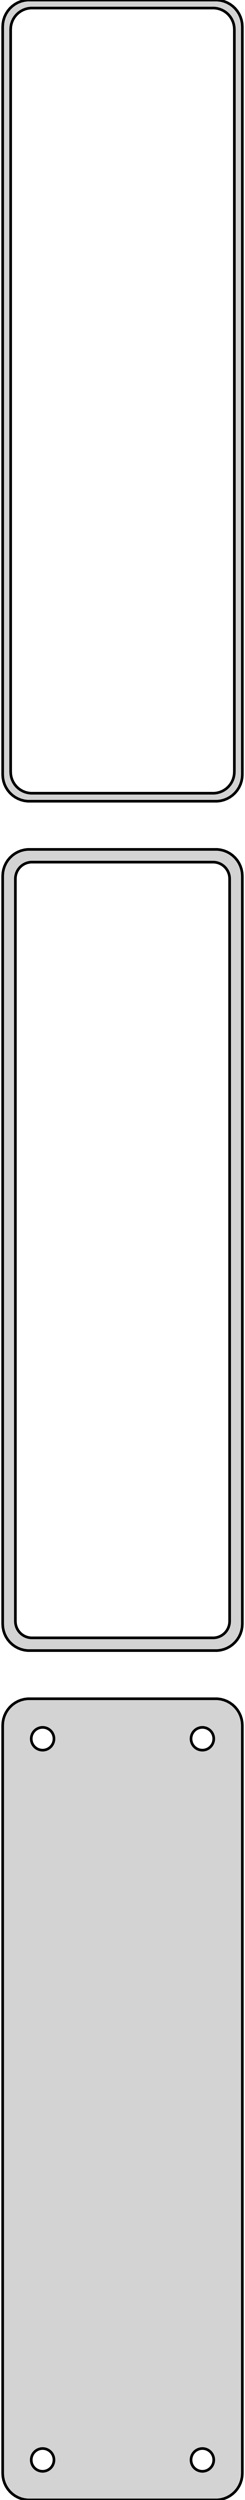 <?xml version="1.0" standalone="no"?>
<!DOCTYPE svg PUBLIC "-//W3C//DTD SVG 1.1//EN" "http://www.w3.org/Graphics/SVG/1.1/DTD/svg11.dtd">
<svg width="46mm" height="468mm" viewBox="-23 -870 46 468" xmlns="http://www.w3.org/2000/svg" version="1.1">
<title>OpenSCAD Model</title>
<path d="
M 18.437,-720.089 L 19.045,-720.245 L 19.629,-720.476 L 20.179,-720.778 L 20.687,-721.147 L 21.145,-721.577
 L 21.545,-722.061 L 21.881,-722.591 L 22.149,-723.159 L 22.343,-723.757 L 22.461,-724.373 L 22.5,-725
 L 22.5,-865 L 22.461,-865.627 L 22.343,-866.243 L 22.149,-866.841 L 21.881,-867.409 L 21.545,-867.939
 L 21.145,-868.423 L 20.687,-868.853 L 20.179,-869.222 L 19.629,-869.524 L 19.045,-869.755 L 18.437,-869.911
 L 17.814,-869.99 L -17.814,-869.99 L -18.437,-869.911 L -19.045,-869.755 L -19.629,-869.524 L -20.179,-869.222
 L -20.687,-868.853 L -21.145,-868.423 L -21.545,-867.939 L -21.881,-867.409 L -22.149,-866.841 L -22.343,-866.243
 L -22.461,-865.627 L -22.5,-865 L -22.5,-725 L -22.461,-724.373 L -22.343,-723.757 L -22.149,-723.159
 L -21.881,-722.591 L -21.545,-722.061 L -21.145,-721.577 L -20.687,-721.147 L -20.179,-720.778 L -19.629,-720.476
 L -19.045,-720.245 L -18.437,-720.089 L -17.814,-720.01 L 17.814,-720.01 z
M -17.251,-721.508 L -17.75,-721.571 L -18.236,-721.696 L -18.703,-721.881 L -19.143,-722.123 L -19.55,-722.418
 L -19.916,-722.762 L -20.236,-723.149 L -20.505,-723.573 L -20.719,-724.028 L -20.874,-724.505 L -20.968,-724.999
 L -21,-725.5 L -21,-864.5 L -20.968,-865.001 L -20.874,-865.495 L -20.719,-865.972 L -20.505,-866.427
 L -20.236,-866.851 L -19.916,-867.238 L -19.55,-867.582 L -19.143,-867.877 L -18.703,-868.119 L -18.236,-868.304
 L -17.75,-868.429 L -17.251,-868.492 L 17.251,-868.492 L 17.75,-868.429 L 18.236,-868.304 L 18.703,-868.119
 L 19.143,-867.877 L 19.55,-867.582 L 19.916,-867.238 L 20.236,-866.851 L 20.505,-866.427 L 20.719,-865.972
 L 20.874,-865.495 L 20.968,-865.001 L 21,-864.5 L 21,-725.5 L 20.968,-724.999 L 20.874,-724.505
 L 20.719,-724.028 L 20.505,-723.573 L 20.236,-723.149 L 19.916,-722.762 L 19.55,-722.418 L 19.143,-722.123
 L 18.703,-721.881 L 18.236,-721.696 L 17.75,-721.571 L 17.251,-721.508 z
M 18.437,-561.089 L 19.045,-561.245 L 19.629,-561.476 L 20.179,-561.778 L 20.687,-562.147 L 21.145,-562.577
 L 21.545,-563.061 L 21.881,-563.591 L 22.149,-564.159 L 22.343,-564.757 L 22.461,-565.373 L 22.5,-566
 L 22.5,-706 L 22.461,-706.627 L 22.343,-707.243 L 22.149,-707.841 L 21.881,-708.409 L 21.545,-708.939
 L 21.145,-709.423 L 20.687,-709.853 L 20.179,-710.222 L 19.629,-710.524 L 19.045,-710.755 L 18.437,-710.911
 L 17.814,-710.99 L -17.814,-710.99 L -18.437,-710.911 L -19.045,-710.755 L -19.629,-710.524 L -20.179,-710.222
 L -20.687,-709.853 L -21.145,-709.423 L -21.545,-708.939 L -21.881,-708.409 L -22.149,-707.841 L -22.343,-707.243
 L -22.461,-706.627 L -22.5,-706 L -22.5,-566 L -22.461,-565.373 L -22.343,-564.757 L -22.149,-564.159
 L -21.881,-563.591 L -21.545,-563.061 L -21.145,-562.577 L -20.687,-562.147 L -20.179,-561.778 L -19.629,-561.476
 L -19.045,-561.245 L -18.437,-561.089 L -17.814,-561.01 L 17.814,-561.01 z
M -17.195,-563.393 L -17.583,-563.442 L -17.962,-563.539 L -18.325,-563.683 L -18.668,-563.872 L -18.984,-564.101
 L -19.269,-564.369 L -19.518,-564.67 L -19.728,-565 L -19.894,-565.354 L -20.015,-565.726 L -20.088,-566.11
 L -20.113,-566.5 L -20.113,-705.5 L -20.088,-705.89 L -20.015,-706.274 L -19.894,-706.646 L -19.728,-707
 L -19.518,-707.33 L -19.269,-707.631 L -18.984,-707.899 L -18.668,-708.128 L -18.325,-708.317 L -17.962,-708.461
 L -17.583,-708.558 L -17.195,-708.607 L 17.195,-708.607 L 17.583,-708.558 L 17.962,-708.461 L 18.325,-708.317
 L 18.668,-708.128 L 18.984,-707.899 L 19.269,-707.631 L 19.518,-707.33 L 19.728,-707 L 19.894,-706.646
 L 20.015,-706.274 L 20.088,-705.89 L 20.113,-705.5 L 20.113,-566.5 L 20.088,-566.11 L 20.015,-565.726
 L 19.894,-565.354 L 19.728,-565 L 19.518,-564.67 L 19.269,-564.369 L 18.984,-564.101 L 18.668,-563.872
 L 18.325,-563.683 L 17.962,-563.539 L 17.583,-563.442 L 17.195,-563.393 z
M 18.437,-402.089 L 19.045,-402.245 L 19.629,-402.476 L 20.179,-402.778 L 20.687,-403.147 L 21.145,-403.577
 L 21.545,-404.061 L 21.881,-404.591 L 22.149,-405.159 L 22.343,-405.757 L 22.461,-406.373 L 22.5,-407
 L 22.5,-547 L 22.461,-547.627 L 22.343,-548.243 L 22.149,-548.841 L 21.881,-549.409 L 21.545,-549.939
 L 21.145,-550.423 L 20.687,-550.853 L 20.179,-551.222 L 19.629,-551.524 L 19.045,-551.755 L 18.437,-551.911
 L 17.814,-551.99 L -17.814,-551.99 L -18.437,-551.911 L -19.045,-551.755 L -19.629,-551.524 L -20.179,-551.222
 L -20.687,-550.853 L -21.145,-550.423 L -21.545,-549.939 L -21.881,-549.409 L -22.149,-548.841 L -22.343,-548.243
 L -22.461,-547.627 L -22.5,-547 L -22.5,-407 L -22.461,-406.373 L -22.343,-405.757 L -22.149,-405.159
 L -21.881,-404.591 L -21.545,-404.061 L -21.145,-403.577 L -20.687,-403.147 L -20.179,-402.778 L -19.629,-402.476
 L -19.045,-402.245 L -18.437,-402.089 L -17.814,-402.01 L 17.814,-402.01 z
M 14.866,-542.369 L 14.6,-542.403 L 14.34,-542.469 L 14.091,-542.568 L 13.856,-542.697 L 13.639,-542.855
 L 13.443,-543.038 L 13.273,-543.245 L 13.129,-543.471 L 13.015,-543.714 L 12.932,-543.969 L 12.882,-544.232
 L 12.865,-544.5 L 12.882,-544.768 L 12.932,-545.031 L 13.015,-545.286 L 13.129,-545.529 L 13.273,-545.755
 L 13.443,-545.962 L 13.639,-546.145 L 13.856,-546.303 L 14.091,-546.432 L 14.34,-546.531 L 14.6,-546.597
 L 14.866,-546.631 L 15.134,-546.631 L 15.4,-546.597 L 15.66,-546.531 L 15.909,-546.432 L 16.144,-546.303
 L 16.361,-546.145 L 16.556,-545.962 L 16.727,-545.755 L 16.871,-545.529 L 16.985,-545.286 L 17.068,-545.031
 L 17.119,-544.768 L 17.135,-544.5 L 17.119,-544.232 L 17.068,-543.969 L 16.985,-543.714 L 16.871,-543.471
 L 16.727,-543.245 L 16.556,-543.038 L 16.361,-542.855 L 16.144,-542.697 L 15.909,-542.568 L 15.66,-542.469
 L 15.4,-542.403 L 15.134,-542.369 z
M -15.134,-542.369 L -15.4,-542.403 L -15.66,-542.469 L -15.909,-542.568 L -16.144,-542.697 L -16.361,-542.855
 L -16.556,-543.038 L -16.727,-543.245 L -16.871,-543.471 L -16.985,-543.714 L -17.068,-543.969 L -17.119,-544.232
 L -17.135,-544.5 L -17.119,-544.768 L -17.068,-545.031 L -16.985,-545.286 L -16.871,-545.529 L -16.727,-545.755
 L -16.556,-545.962 L -16.361,-546.145 L -16.144,-546.303 L -15.909,-546.432 L -15.66,-546.531 L -15.4,-546.597
 L -15.134,-546.631 L -14.866,-546.631 L -14.6,-546.597 L -14.34,-546.531 L -14.091,-546.432 L -13.856,-546.303
 L -13.639,-546.145 L -13.443,-545.962 L -13.273,-545.755 L -13.129,-545.529 L -13.015,-545.286 L -12.932,-545.031
 L -12.882,-544.768 L -12.865,-544.5 L -12.882,-544.232 L -12.932,-543.969 L -13.015,-543.714 L -13.129,-543.471
 L -13.273,-543.245 L -13.443,-543.038 L -13.639,-542.855 L -13.856,-542.697 L -14.091,-542.568 L -14.34,-542.469
 L -14.6,-542.403 L -14.866,-542.369 z
M 14.866,-407.369 L 14.6,-407.403 L 14.34,-407.469 L 14.091,-407.568 L 13.856,-407.697 L 13.639,-407.855
 L 13.443,-408.038 L 13.273,-408.245 L 13.129,-408.471 L 13.015,-408.714 L 12.932,-408.969 L 12.882,-409.232
 L 12.865,-409.5 L 12.882,-409.768 L 12.932,-410.031 L 13.015,-410.286 L 13.129,-410.529 L 13.273,-410.755
 L 13.443,-410.962 L 13.639,-411.145 L 13.856,-411.303 L 14.091,-411.432 L 14.34,-411.531 L 14.6,-411.597
 L 14.866,-411.631 L 15.134,-411.631 L 15.4,-411.597 L 15.66,-411.531 L 15.909,-411.432 L 16.144,-411.303
 L 16.361,-411.145 L 16.556,-410.962 L 16.727,-410.755 L 16.871,-410.529 L 16.985,-410.286 L 17.068,-410.031
 L 17.119,-409.768 L 17.135,-409.5 L 17.119,-409.232 L 17.068,-408.969 L 16.985,-408.714 L 16.871,-408.471
 L 16.727,-408.245 L 16.556,-408.038 L 16.361,-407.855 L 16.144,-407.697 L 15.909,-407.568 L 15.66,-407.469
 L 15.4,-407.403 L 15.134,-407.369 z
M -15.134,-407.369 L -15.4,-407.403 L -15.66,-407.469 L -15.909,-407.568 L -16.144,-407.697 L -16.361,-407.855
 L -16.556,-408.038 L -16.727,-408.245 L -16.871,-408.471 L -16.985,-408.714 L -17.068,-408.969 L -17.119,-409.232
 L -17.135,-409.5 L -17.119,-409.768 L -17.068,-410.031 L -16.985,-410.286 L -16.871,-410.529 L -16.727,-410.755
 L -16.556,-410.962 L -16.361,-411.145 L -16.144,-411.303 L -15.909,-411.432 L -15.66,-411.531 L -15.4,-411.597
 L -15.134,-411.631 L -14.866,-411.631 L -14.6,-411.597 L -14.34,-411.531 L -14.091,-411.432 L -13.856,-411.303
 L -13.639,-411.145 L -13.443,-410.962 L -13.273,-410.755 L -13.129,-410.529 L -13.015,-410.286 L -12.932,-410.031
 L -12.882,-409.768 L -12.865,-409.5 L -12.882,-409.232 L -12.932,-408.969 L -13.015,-408.714 L -13.129,-408.471
 L -13.273,-408.245 L -13.443,-408.038 L -13.639,-407.855 L -13.856,-407.697 L -14.091,-407.568 L -14.34,-407.469
 L -14.6,-407.403 L -14.866,-407.369 z
" stroke="black" fill="lightgray" stroke-width="0.5"/>
</svg>
